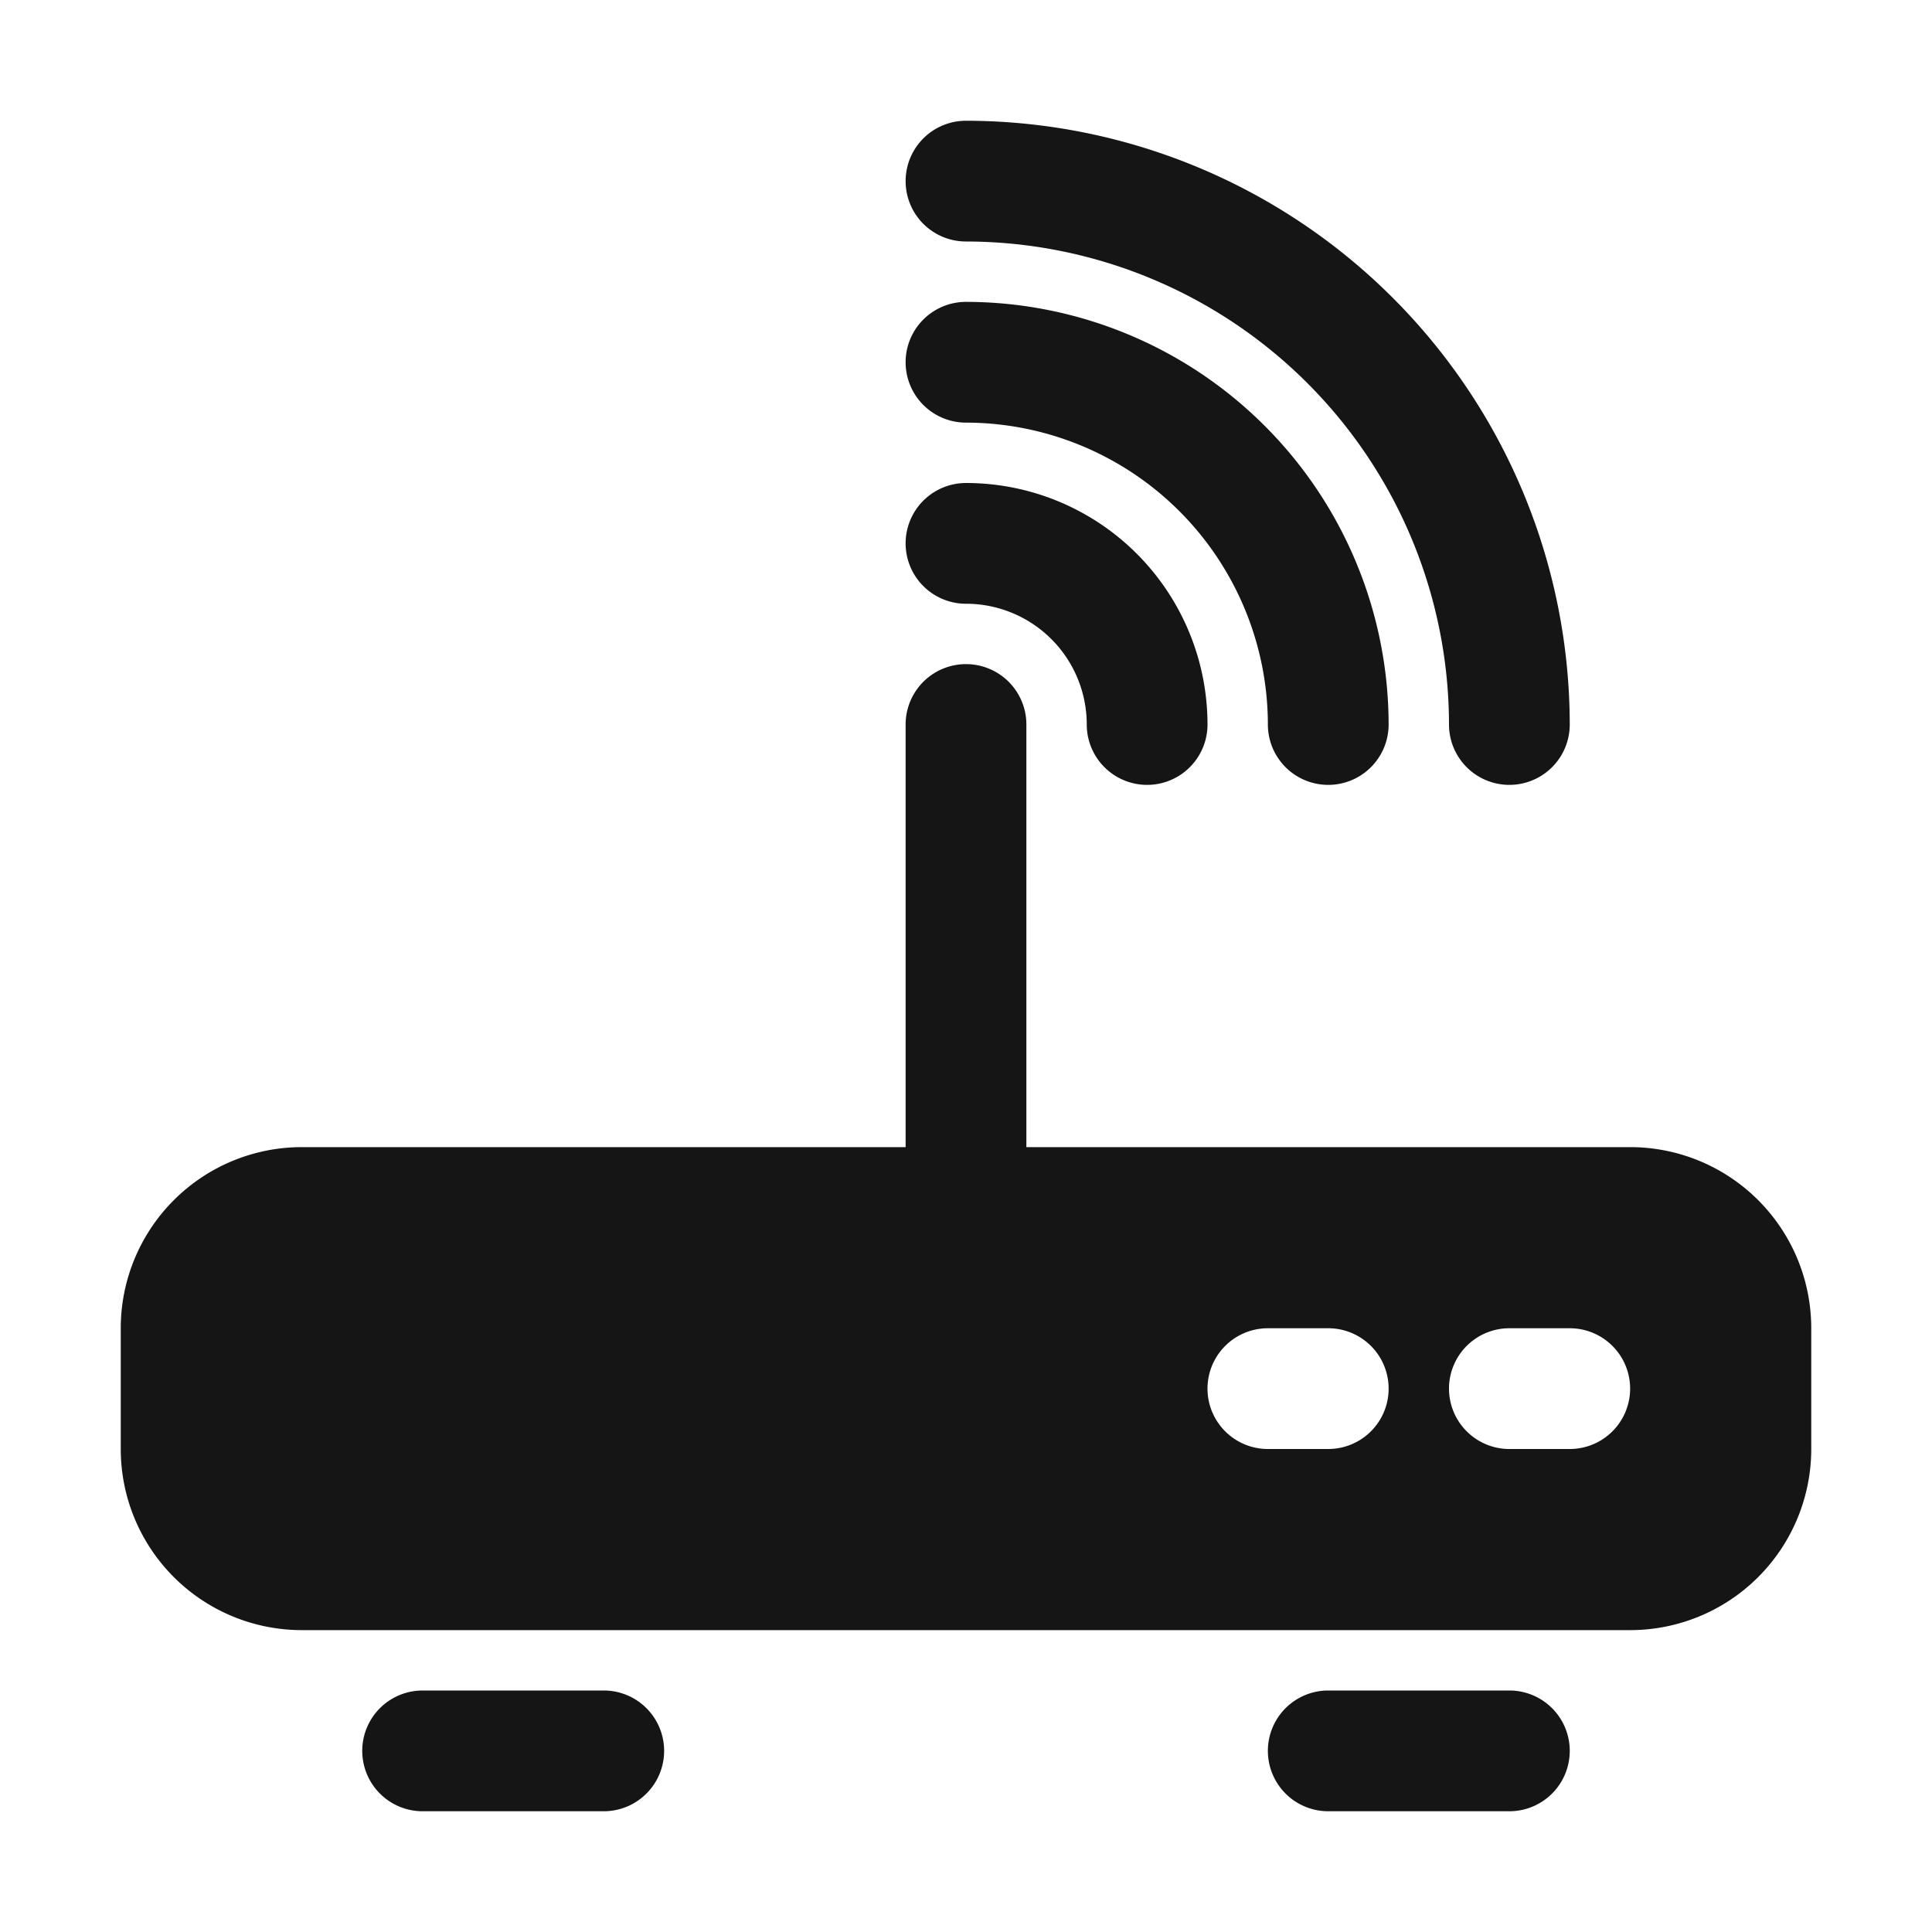 <svg xmlns="http://www.w3.org/2000/svg" viewBox="0 0 32 32"><title>Artboard-5</title><g id="Wifi_Router" data-name="Wifi Router"><path d="M27,19H17V12a1,1,0,0,0-2,0v7H5a3,3,0,0,0-3,3v2a3,3,0,0,0,3,3H27a3,3,0,0,0,3-3V22A3,3,0,0,0,27,19Zm-5,5H21a1,1,0,0,1,0-2h1a1,1,0,0,1,0,2Zm4,0H25a1,1,0,0,1,0-2h1a1,1,0,0,1,0,2Z" style="fill:#151516"/><path d="M16,10a2,2,0,0,1,2,2,1,1,0,0,0,2,0,4,4,0,0,0-4-4,1,1,0,0,0,0,2Z" style="fill:#151516"/><path d="M16,7a5.006,5.006,0,0,1,5,5,1,1,0,0,0,2,0,7.009,7.009,0,0,0-7-7,1,1,0,0,0,0,2Z" style="fill:#151516"/><path d="M16,4a8.009,8.009,0,0,1,8,8,1,1,0,0,0,2,0A10.011,10.011,0,0,0,16,2a1,1,0,0,0,0,2Z" style="fill:#151516"/><path d="M10,28H7a1,1,0,0,0,0,2h3a1,1,0,0,0,0-2Z" style="fill:#151516"/><path d="M25,28H22a1,1,0,0,0,0,2h3a1,1,0,0,0,0-2Z" style="fill:#151516"/></g></svg>